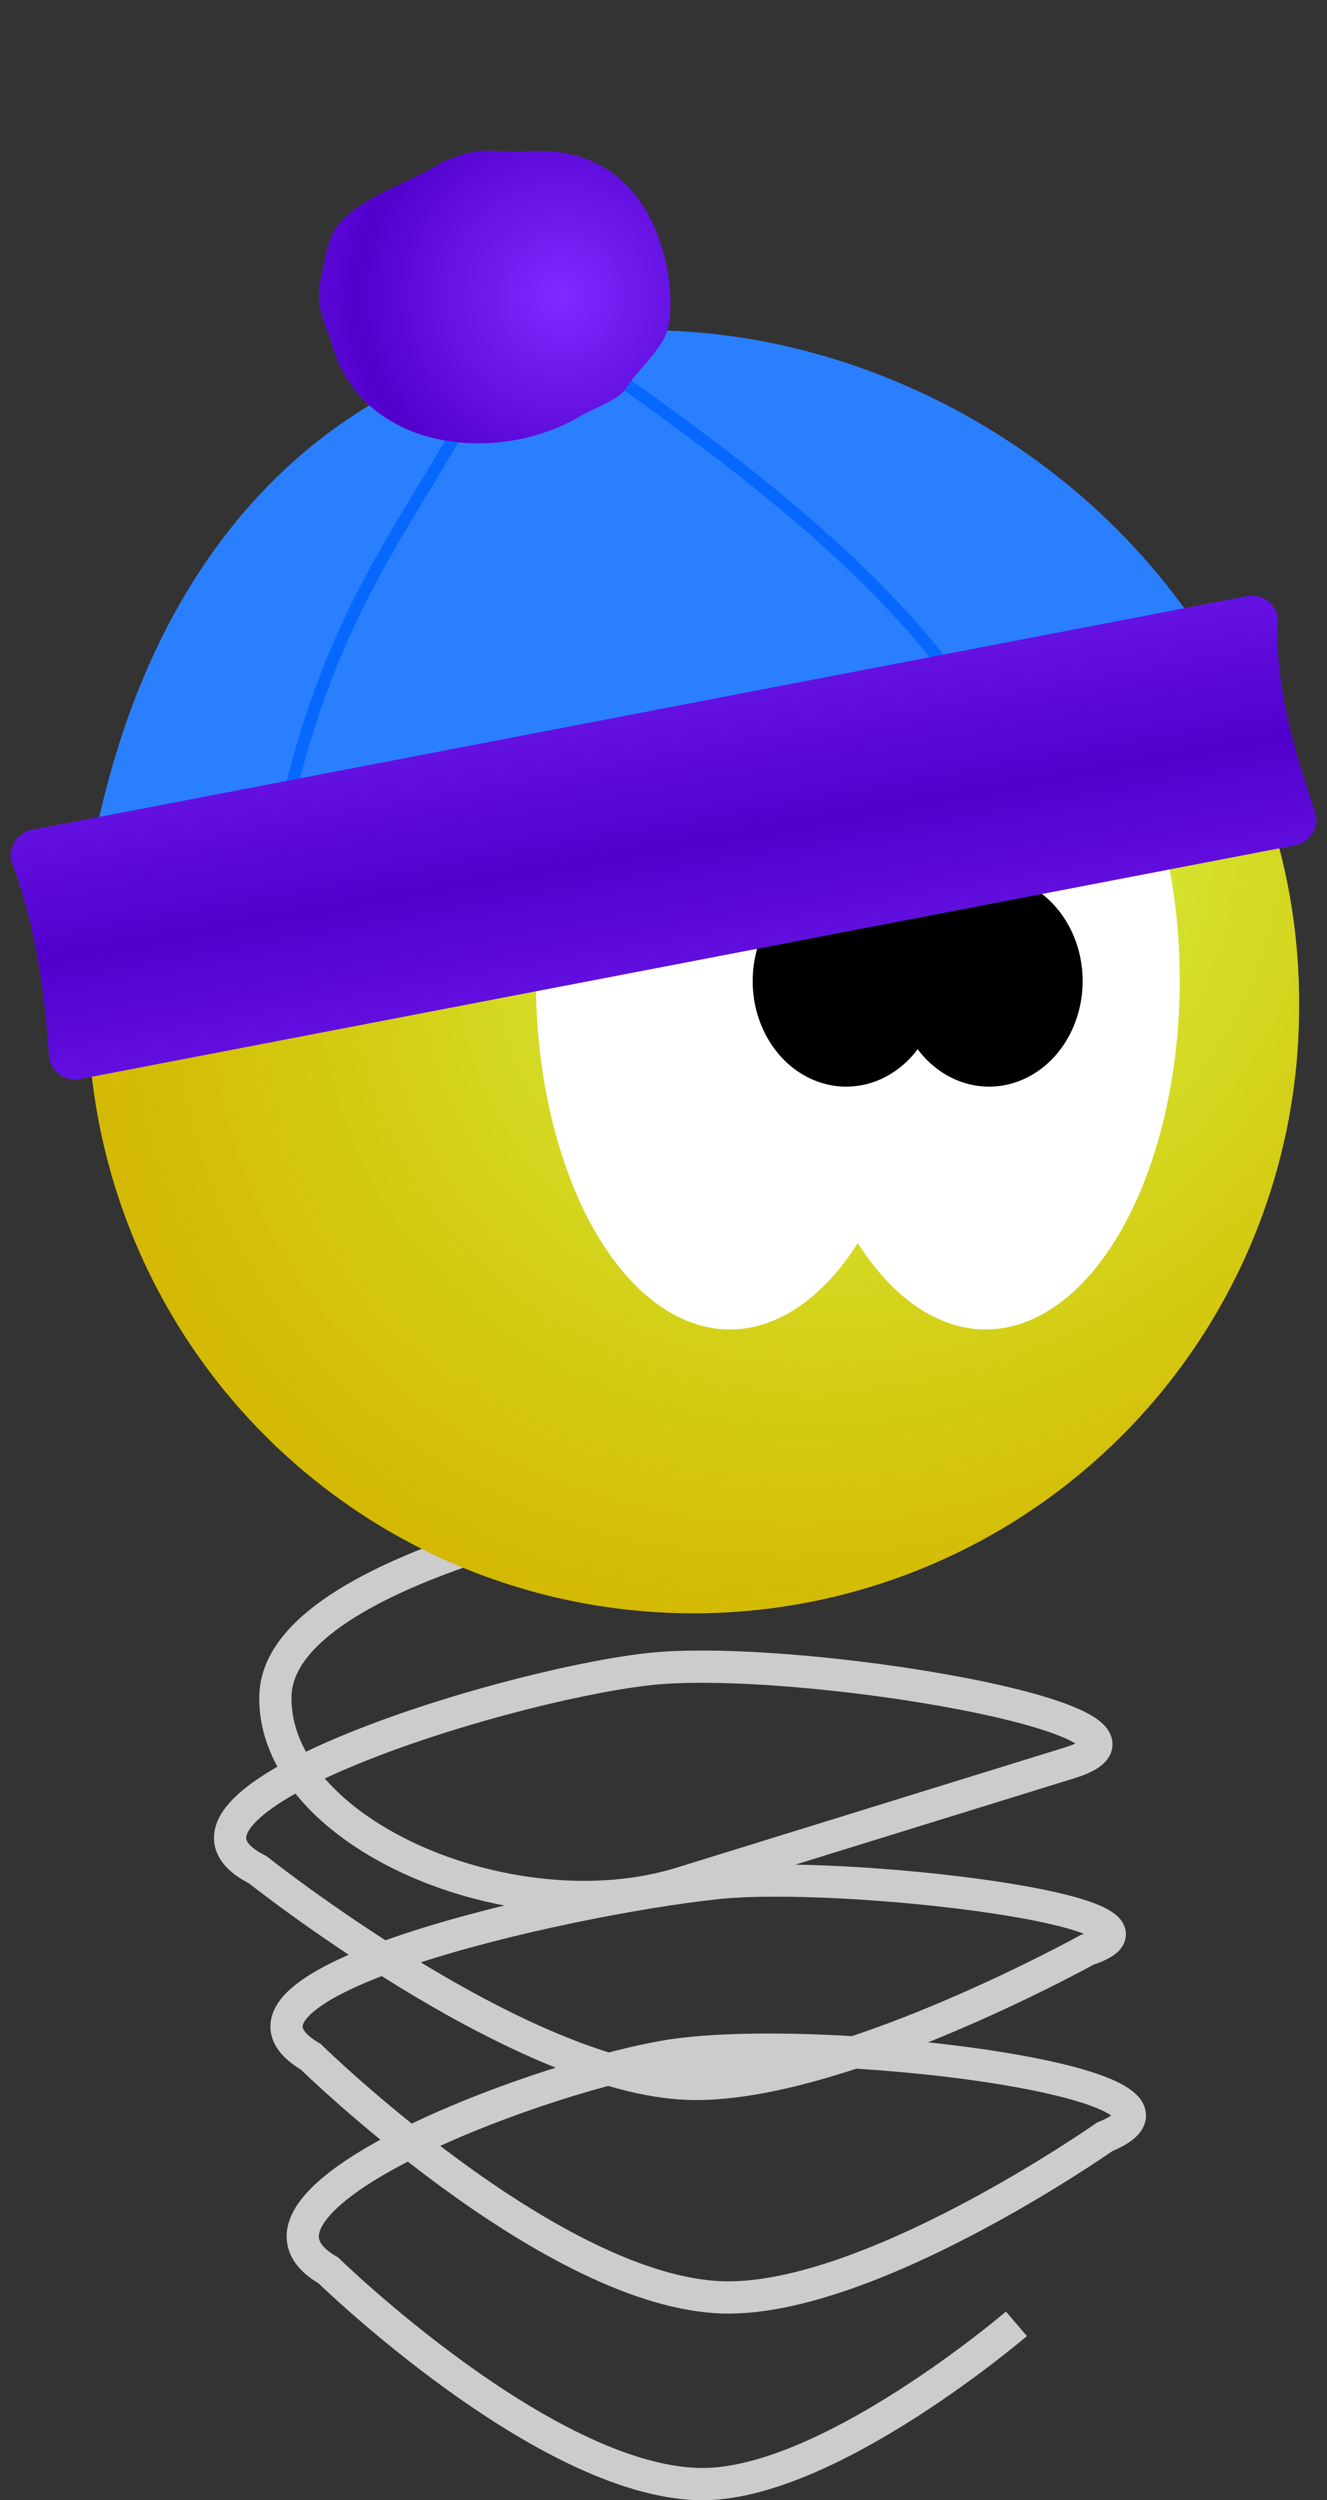 <?xml version="1.0" encoding="UTF-8" standalone="no"?>
<!-- Created with Inkscape (http://www.inkscape.org/) -->

<svg
   xmlns:dc="http://purl.org/dc/elements/1.1/"
   xmlns:cc="http://creativecommons.org/ns#"
   xmlns:rdf="http://www.w3.org/1999/02/22-rdf-syntax-ns#"
   xmlns:svg="http://www.w3.org/2000/svg"
   xmlns="http://www.w3.org/2000/svg"
   xmlns:xlink="http://www.w3.org/1999/xlink"
   xmlns:sodipodi="http://sodipodi.sourceforge.net/DTD/sodipodi-0.dtd"
   xmlns:inkscape="http://www.inkscape.org/namespaces/inkscape"
   width="108"
   height="203.36"
   id="svg2"
   version="1.1"
   inkscape:version="0.47 r22583"
   sodipodi:docname="player.svg"
   inkscape:export-filename="/home/aiden/Desktop/Outbox/SwinGame/Resources/images/player_right.png"
   inkscape:export-xdpi="18.145018"
   inkscape:export-ydpi="18.145018">
  <rect width="100%" height="100%" fill="#333333" stroke="none"/>
  <defs
     id="defs4">
    <linearGradient
       id="linearGradient3625">
      <stop
         style="stop-color:#5300d0;stop-opacity:0;"
         offset="0"
         id="stop3627" />
      <stop
         id="stop3633"
         offset="0.5"
         style="stop-color:#5100cc;stop-opacity:1;" />
      <stop
         style="stop-color:#5300d0;stop-opacity:0;"
         offset="1"
         id="stop3629" />
    </linearGradient>
    <linearGradient
       id="linearGradient3622">
      <stop
         style="stop-color:#d4ff56;stop-opacity:1;"
         offset="0"
         id="stop3624" />
      <stop
         style="stop-color:#d4e200;stop-opacity:0;"
         offset="1"
         id="stop3626" />
    </linearGradient>
    <inkscape:perspective
       sodipodi:type="inkscape:persp3d"
       inkscape:vp_x="0 : 526.18109 : 1"
       inkscape:vp_y="0 : 1000 : 0"
       inkscape:vp_z="744.09448 : 526.18109 : 1"
       inkscape:persp3d-origin="372.04724 : 350.78739 : 1"
       id="perspective10" />
    <radialGradient
       inkscape:collect="always"
       xlink:href="#linearGradient3622"
       id="radialGradient3628"
       cx="343.078"
       cy="445.371"
       fx="343.078"
       fy="445.371"
       r="49.286"
       gradientUnits="userSpaceOnUse"
       gradientTransform="matrix(1.501,-0.978,0.839,1.287,-544.933,214.467)" />
    <linearGradient
       inkscape:collect="always"
       xlink:href="#linearGradient3625"
       id="linearGradient3631"
       x1="240.171"
       y1="474.431"
       x2="239.48"
       y2="530.308"
       gradientUnits="userSpaceOnUse"
       gradientTransform="matrix(0.982,-0.189,0.189,0.982,7.154,0)" />
    <radialGradient
       inkscape:collect="always"
       xlink:href="#linearGradient3625"
       id="radialGradient3645"
       cx="313.96"
       cy="404.09"
       fx="313.96"
       fy="404.09"
       r="14.31"
       gradientTransform="matrix(2.324,1.2047763e-6,-1.1998753e-6,2.314,-405.377,-531.028)"
       gradientUnits="userSpaceOnUse" />
  </defs>
  <sodipodi:namedview
     id="base"
     pagecolor="#ffffff"
     bordercolor="#666666"
     borderopacity="1.0"
     inkscape:pageopacity="0.0"
     inkscape:pageshadow="2"
     inkscape:zoom="0.98994949"
     inkscape:cx="11.083837"
     inkscape:cy="201.43319"
     inkscape:document-units="px"
     inkscape:current-layer="layer1"
     showgrid="false"
     inkscape:window-width="1920"
     inkscape:window-height="1029"
     inkscape:window-x="0"
     inkscape:window-y="24"
     inkscape:window-maximized="1" />
  <g
     inkscape:label="Layer 1"
     inkscape:groupmode="layer"
     id="layer1"
     transform="translate(-278.571,-379.935)">
    <path
       style="fill:none;stroke:#cccccc;stroke-width:2.623;stroke-linecap:butt;stroke-linejoin:miter;stroke-miterlimit:4;stroke-opacity:1;stroke-dasharray:none"
       d="m 334.012,501.602 c 0,0 -32.818,5.282 -33.027,16.293 -0.212,11.182 19.344,19.441 33.027,15.207 l 31.591,-9.776 c 11.075,-3.427 -22.645,-9.021 -34.463,-7.603 -12.588,1.51 -42.196,10.945 -31.591,16.293 0,0 20.711,16.452 34.463,17.379 11.957,0.807 33.027,-10.862 33.027,-10.862 9.476,-3.116 -19.924,-6.524 -30.155,-5.431 -12.522,1.338 -42.986,8.225 -33.027,14.121 0,0 19.095,18.682 33.027,19.552 11.954,0.746 31.591,-13.034 31.591,-13.034 10.804,-4.457 -23.923,-8.659 -35.899,-6.517 -11.571,2.069 -36.741,11.929 -27.283,17.379 0,0 17.525,17.078 30.155,17.379 10.35,0.247 25.847,-13.034 25.847,-13.034"
       id="path3594"
       sodipodi:nodetypes="csssssssssssssss" />
    <path
       sodipodi:type="arc"
       style="fill:#d4aa00;fill-opacity:1;stroke:none"
       id="path2816"
       sodipodi:cx="327.85715"
       sodipodi:cy="461.64789"
       sodipodi:rx="49.285713"
       sodipodi:ry="49.285713"
       d="m 377.143,461.648 a 49.286,49.286 0 1 1 -98.571,0 49.286,49.286 0 1 1 98.571,0 z"
       transform="translate(7.154,0)" />
    <path
       d="m 377.143,461.648 a 49.286,49.286 0 1 1 -98.571,0 49.286,49.286 0 1 1 98.571,0 z"
       sodipodi:ry="49.285713"
       sodipodi:rx="49.285713"
       sodipodi:cy="461.64789"
       sodipodi:cx="327.85715"
       id="path3612"
       style="fill:url(#radialGradient3628);fill-opacity:1;stroke:none"
       sodipodi:type="arc"
       transform="translate(7.154,0)" />
    <path
       transform="matrix(1.474,0,0,1.589,218.764,-435.034)"
       d="m 105.714,563.076 a 10.714,17.857 0 1 1 -21.429,0 10.714,17.857 0 1 1 21.429,0 z"
       sodipodi:ry="17.857143"
       sodipodi:rx="10.714286"
       sodipodi:cy="563.07648"
       sodipodi:cx="95"
       id="path3600"
       style="fill:#ffffff;fill-opacity:1;stroke:none"
       sodipodi:type="arc" />
    <path
       sodipodi:type="arc"
       style="fill:#ffffff;fill-opacity:1;stroke:none"
       id="path3602"
       sodipodi:cx="95"
       sodipodi:cy="563.07648"
       sodipodi:rx="10.714286"
       sodipodi:ry="17.857143"
       d="m 105.714,563.076 a 10.714,17.857 0 1 1 -21.429,0 10.714,17.857 0 1 1 21.429,0 z"
       transform="matrix(1.474,0,0,1.589,197.949,-435.034)" />
    <path
       sodipodi:type="arc"
       style="fill:#000000;fill-opacity:1;stroke:none"
       id="path3606"
       sodipodi:cx="295"
       sodipodi:cy="471.64789"
       sodipodi:rx="7.8571429"
       sodipodi:ry="7.8571429"
       d="m 302.857,471.648 a 7.857,7.857 0 1 1 -15.714,0 7.857,7.857 0 1 1 15.714,0 z"
       transform="matrix(0.969,0,0,1.093,61.587,-55.78)" />
    <path
       transform="matrix(0.969,0,0,1.093,73.215,-55.78)"
       d="m 302.857,471.648 a 7.857,7.857 0 1 1 -15.714,0 7.857,7.857 0 1 1 15.714,0 z"
       sodipodi:ry="7.8571429"
       sodipodi:rx="7.8571429"
       sodipodi:cy="471.64789"
       sodipodi:cx="295"
       id="path3608"
       style="fill:#000000;fill-opacity:1;stroke:none"
       sodipodi:type="arc" />
    <path
       style="fill:#2a7fff;stroke:none"
       d="m 284.463,465.107 98.49,-18.94 c -13.269,-49.52 -96.571,-61.69 -98.49,18.94 z"
       id="path2824"
       sodipodi:nodetypes="ccc" />
    <path
       style="fill:none;stroke:#0668ff;stroke-width:1px;stroke-linecap:butt;stroke-linejoin:miter;stroke-opacity:1"
       d="m 328.637,410.559 c 10.944,7.744 21.331,15.767 28.284,25.506"
       id="path2841"
       sodipodi:nodetypes="cc" />
    <path
       style="fill:none;stroke:#0668ff;stroke-width:1px;stroke-linecap:butt;stroke-linejoin:miter;stroke-opacity:1"
       d="m 316.767,413.337 c -5.421,9.84 -11.604,16.884 -15.152,33.588"
       id="path2839"
       sodipodi:nodetypes="cc" />
    <path
       style="fill:#7f2aff;fill-opacity:1;stroke:none"
       d="m 281.191,447.435 98.867,-19.006 c 1.166,-0.224 2.284,0.526 2.507,1.682 -0.279,5.798 1.397,10.945 3.092,16.085 0.222,1.156 -0.538,2.268 -1.704,2.492 l -98.867,19.006 c -1.166,0.224 -2.284,-0.526 -2.507,-1.682 -0.364,-5.362 -1.059,-10.723 -3.092,-16.085 -0.222,-1.156 0.538,-2.268 1.704,-2.492 z"
       id="rect2828"
       sodipodi:nodetypes="ccccccccc" />
    <path
       style="fill:#7f2aff;stroke:none"
       d="m 314.609,393.108 c -2.597,1.701 -6.426,2.692 -8.456,5.05 -0.956,1.111 -1.079,2.818 -1.394,4.068 -0.654,2.593 0.18,3.562 0.897,5.935 2.568,8.501 13.505,9.583 20.127,5.629 0.851,-0.508 3.144,-1.353 3.686,-2.201 0.853,-1.334 2.078,-2.412 2.996,-3.848 1.027,-1.607 0.671,-4.757 0.316,-6.366 -1.283,-5.832 -5.09,-9.586 -11.328,-9.119 -2.35,0.176 -3.378,-0.641 -6.845,0.852 z"
       id="path2836" />
    <path
       sodipodi:nodetypes="ccccccccc"
       id="path3615"
       d="m 281.191,447.435 98.867,-19.006 c 1.166,-0.224 2.284,0.526 2.507,1.682 -0.279,5.798 1.397,10.945 3.092,16.085 0.222,1.156 -0.538,2.268 -1.704,2.492 l -98.867,19.006 c -1.166,0.224 -2.284,-0.526 -2.507,-1.682 -0.364,-5.362 -1.059,-10.723 -3.092,-16.085 -0.222,-1.156 0.538,-2.268 1.704,-2.492 z"
       style="fill:url(#linearGradient3631);fill-opacity:1;stroke:none" />
    <path
       id="path3635"
       d="m 314.609,393.108 c -2.597,1.701 -6.426,2.692 -8.456,5.05 -0.956,1.111 -1.079,2.818 -1.394,4.068 -0.654,2.593 0.18,3.562 0.897,5.935 2.568,8.501 13.505,9.583 20.127,5.629 0.851,-0.508 3.144,-1.353 3.686,-2.201 0.853,-1.334 2.078,-2.412 2.996,-3.848 1.027,-1.607 0.671,-4.757 0.316,-6.366 -1.283,-5.832 -5.09,-9.586 -11.328,-9.119 -2.35,0.176 -3.378,-0.641 -6.845,0.852 z"
       style="fill:url(#radialGradient3645);fill-opacity:1;stroke:none" />
  </g>
</svg>
